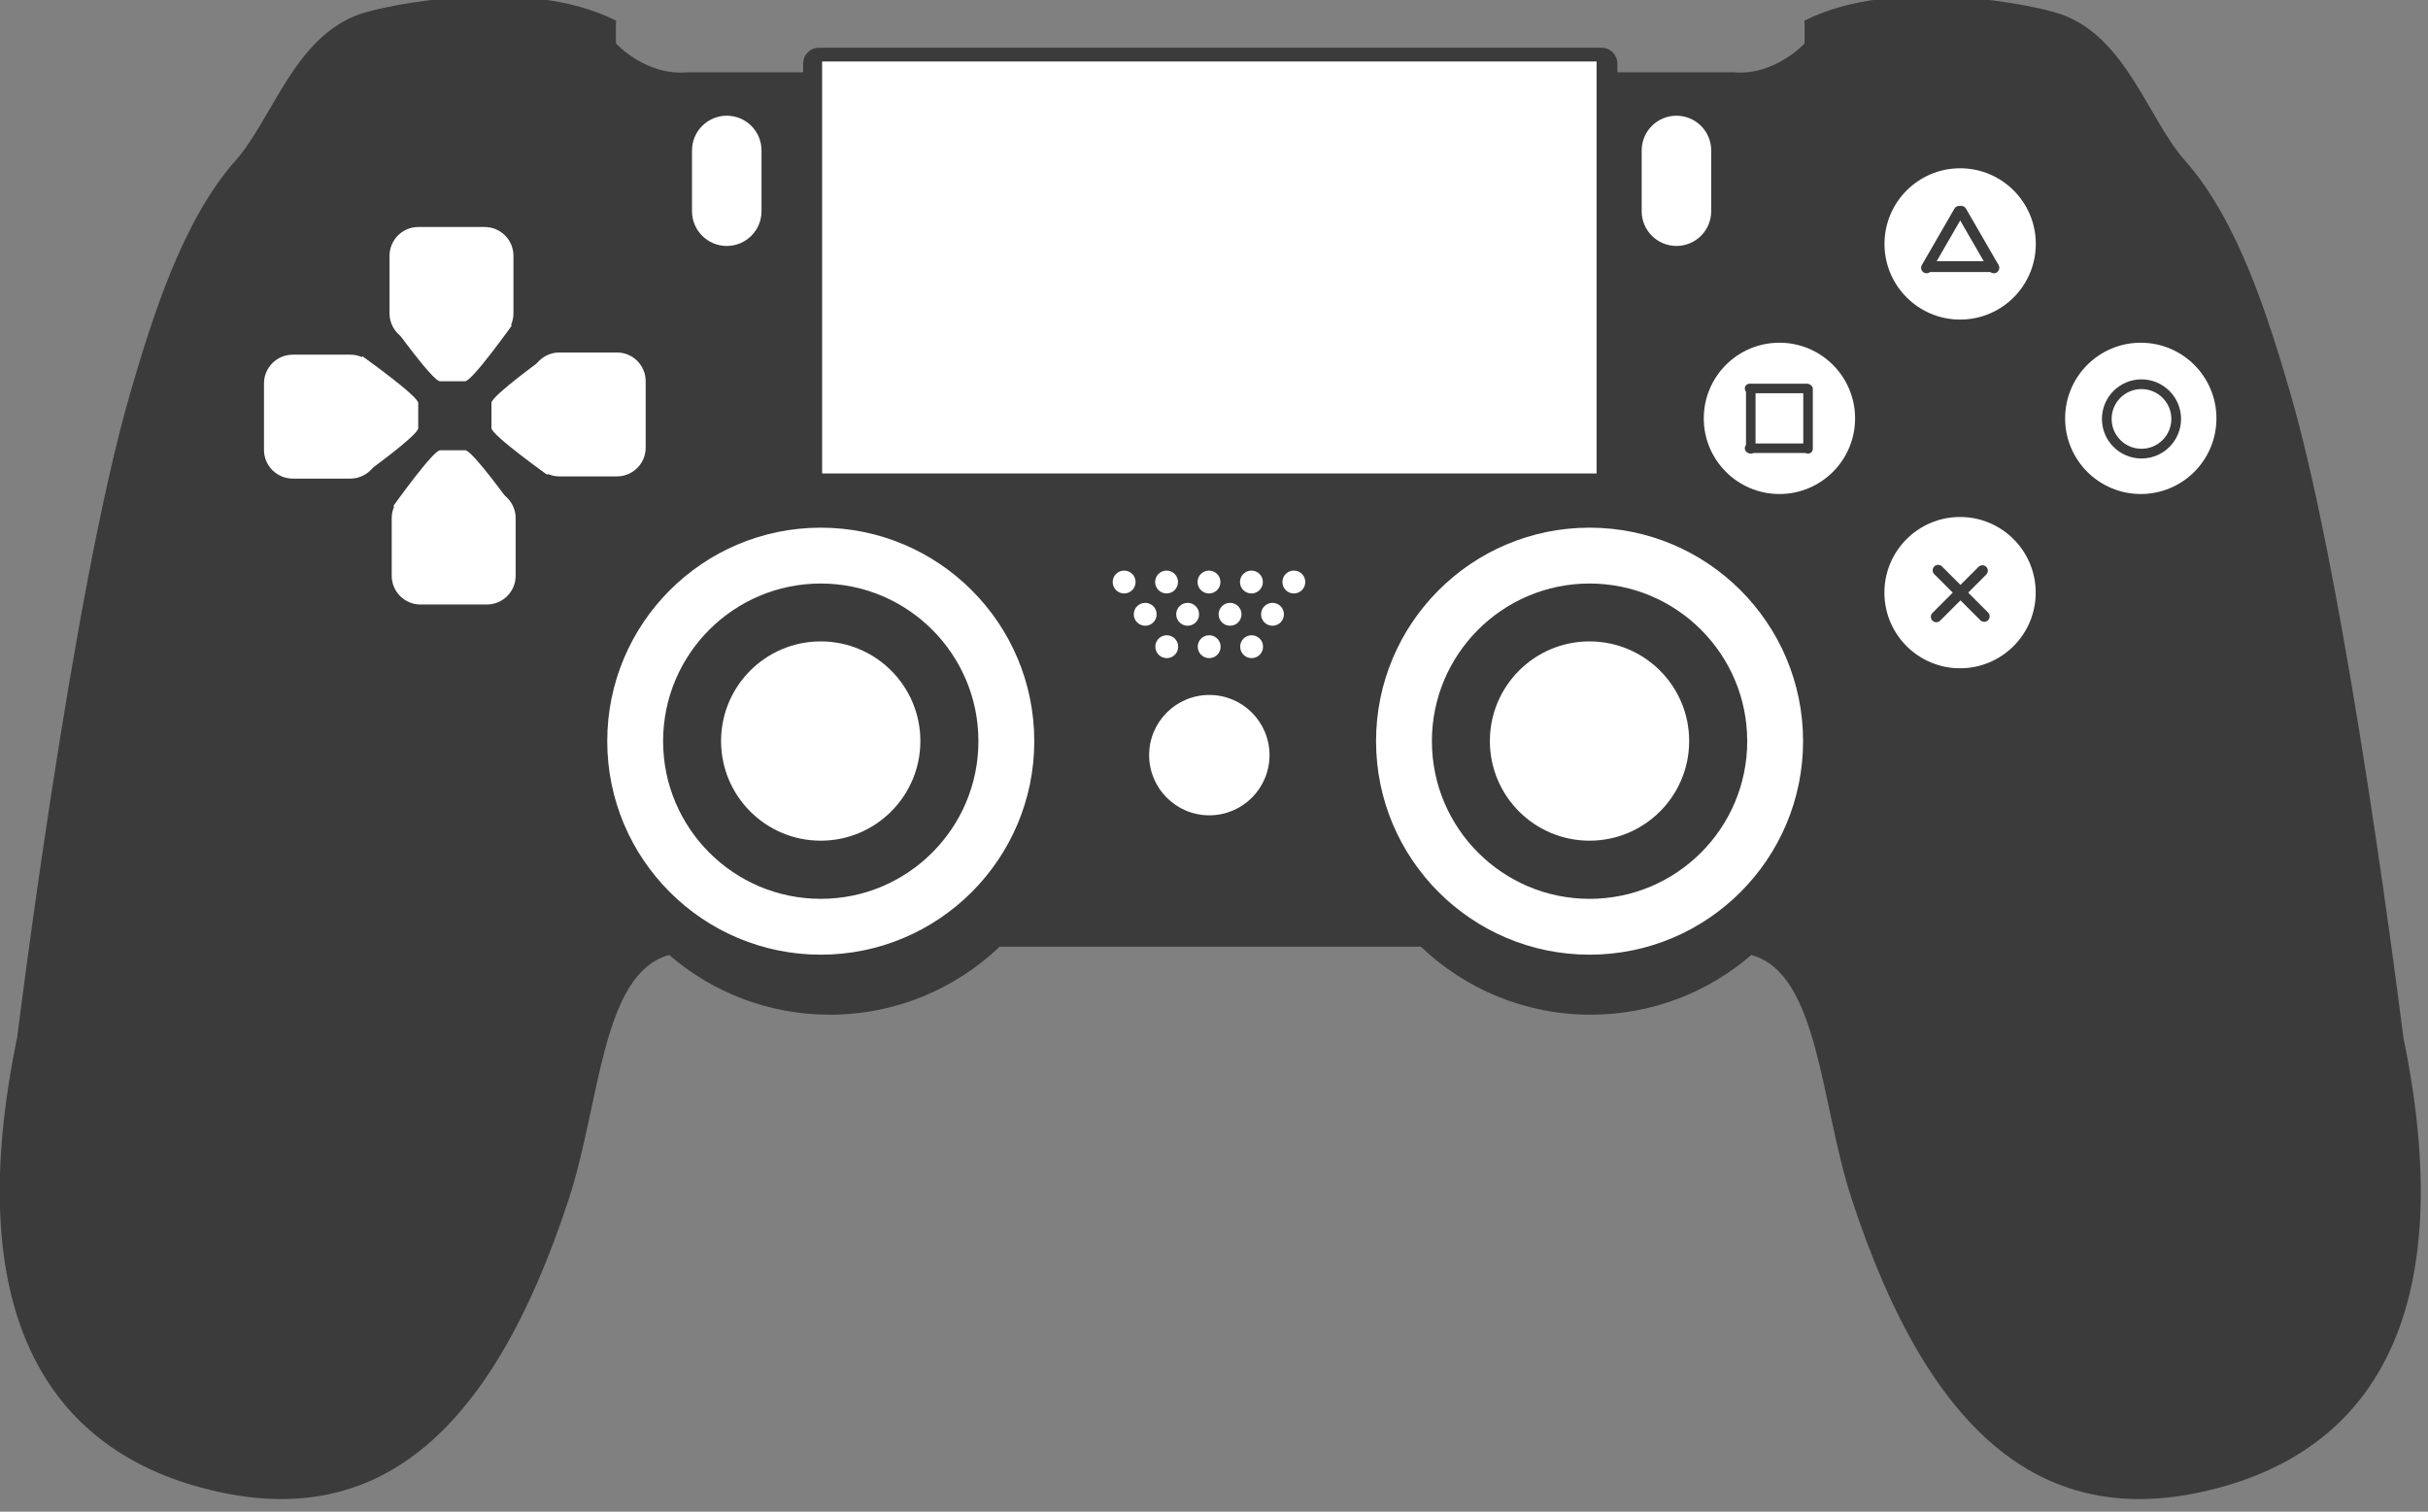 <?xml version="1.0" encoding="UTF-8" standalone="no"?>
<!DOCTYPE svg PUBLIC "-//W3C//DTD SVG 1.1//EN" "http://www.w3.org/Graphics/SVG/1.1/DTD/svg11.dtd">
<svg width="100%" height="100%" viewBox="0 0 591 368" version="1.1" xmlns="http://www.w3.org/2000/svg" xmlns:xlink="http://www.w3.org/1999/xlink" xml:space="preserve" style="fill-rule:evenodd;clip-rule:evenodd;stroke-linejoin:round;stroke-miterlimit:1.414;">
    <rect x="0" y="0" width="591" height="368" fill="#808080" stroke="none"/>
    <g transform="matrix(1,0,0,1,-3,-90)">
        <g transform="matrix(4.928,0,0,4.928,-1226.98,-2794.33)">
            <g id="PS4-Filled-Icon-Dark" transform="matrix(0.437,0,0,0.437,233.931,286.409)">
                <path d="M218.641,692.125L231.653,692.125L231.658,692.11C236.361,692.599 239.799,688.864 239.799,688.864C239.799,688.864 239.84,686.287 239.768,686.295C249.873,681.15 265.864,684.538 268.74,685.542C276.17,688.136 278.593,697.36 282.816,702.121C288.818,708.888 292.209,719.871 294.65,728.205C301.239,750.702 307.482,801.233 307.482,801.233C313.72,831.368 304.87,848.255 284.56,852.622C267.56,856.278 254.234,847.379 245.102,819.404C241.589,808.645 241.415,793.968 233.785,791.9C228.91,796.105 222.562,798.65 215.625,798.65C208.185,798.65 201.423,795.724 196.428,790.959L148.826,790.959C143.83,795.724 137.069,798.65 129.629,798.65C122.692,798.65 116.344,796.105 111.469,791.9C103.839,793.968 103.664,808.645 100.152,819.404C91.02,847.379 77.693,856.278 60.693,852.622C40.384,848.255 31.534,831.368 37.771,801.233C37.771,801.233 44.014,750.702 50.603,728.205C53.044,719.871 56.436,708.888 62.438,702.121C66.66,697.36 69.083,688.136 76.514,685.542C79.39,684.538 95.38,681.15 105.485,686.295C105.414,686.287 105.455,688.864 105.455,688.864C105.455,688.864 108.892,692.599 113.595,692.11L113.601,692.125L126.613,692.125L126.613,691.14C126.613,690.147 127.419,689.34 128.413,689.34L216.84,689.34C217.834,689.34 218.641,690.147 218.641,691.14L218.641,692.125Z" style="fill:rgb(59,59,59);"/>
                <g transform="matrix(0.452,0,0,0.452,-637.374,409.941)">
                    <g transform="matrix(1,0,0,1,-11.537,0)">
                        <g transform="matrix(1,0,0,1,-0.86,0)">
                            <path d="M1630.19,670.176C1630.19,666.205 1626.97,662.981 1623,662.981L1606.39,662.981C1602.42,662.981 1599.2,666.205 1599.2,670.176L1599.2,684.564C1599.2,688.535 1602.42,691.759 1606.39,691.759L1623,691.759C1626.97,691.759 1630.19,688.535 1630.19,684.564L1630.19,670.176Z" style="fill:white;"/>
                        </g>
                        <g transform="matrix(0.918,0,0,0.82,131.607,126.176)">
                            <path d="M1631.03,684.719C1631.03,682.82 1598.86,683.111 1598.86,685.011C1598.86,685.011 1609.56,701.676 1611.46,701.676L1618.34,701.676C1620.24,701.676 1631.03,684.719 1631.03,684.719Z" style="fill:white;"/>
                        </g>
                    </g>
                    <g transform="matrix(6.12323e-17,1,-1,6.12323e-17,2313.84,-903.978)">
                        <g transform="matrix(1,0,0,1,-0.86,0)">
                            <path d="M1630.19,670.176C1630.19,666.205 1626.97,662.981 1623,662.981L1606.39,662.981C1602.42,662.981 1599.2,666.205 1599.2,670.176L1599.2,684.564C1599.2,688.535 1602.42,691.759 1606.39,691.759L1623,691.759C1626.97,691.759 1630.19,688.535 1630.19,684.564L1630.19,670.176Z" style="fill:white;"/>
                        </g>
                        <g transform="matrix(0.918,0,0,0.82,131.607,126.176)">
                            <path d="M1631.03,684.719C1631.03,682.82 1598.86,683.111 1598.86,685.011C1598.86,685.011 1609.56,701.676 1611.46,701.676L1618.34,701.676C1620.24,701.676 1631.03,684.719 1631.03,684.719Z" style="fill:white;"/>
                        </g>
                    </g>
                    <g transform="matrix(-1,-1.22465e-16,1.22465e-16,-1,3216.68,1420.37)">
                        <g transform="matrix(1,0,0,1,-0.86,0)">
                            <path d="M1630.19,670.176C1630.19,666.205 1626.97,662.981 1623,662.981L1606.39,662.981C1602.42,662.981 1599.2,666.205 1599.2,670.176L1599.2,684.564C1599.2,688.535 1602.42,691.759 1606.39,691.759L1623,691.759C1626.97,691.759 1630.19,688.535 1630.19,684.564L1630.19,670.176Z" style="fill:white;"/>
                        </g>
                        <g transform="matrix(0.918,0,0,0.82,131.607,126.176)">
                            <path d="M1631.03,684.719C1631.03,682.82 1598.86,683.111 1598.86,685.011C1598.86,685.011 1609.56,701.676 1611.46,701.676L1618.34,701.676C1620.24,701.676 1631.03,684.719 1631.03,684.719Z" style="fill:white;"/>
                        </g>
                    </g>
                    <g transform="matrix(6.12323e-17,-1,1,6.12323e-17,892.428,2324.24)">
                        <g transform="matrix(1,0,0,1,-0.86,0)">
                            <path d="M1630.19,670.176C1630.19,666.205 1626.97,662.981 1623,662.981L1606.39,662.981C1602.42,662.981 1599.2,666.205 1599.2,670.176L1599.2,684.564C1599.2,688.535 1602.42,691.759 1606.39,691.759L1623,691.759C1626.97,691.759 1630.19,688.535 1630.19,684.564L1630.19,670.176Z" style="fill:white;"/>
                        </g>
                        <g transform="matrix(0.918,0,0,0.82,131.607,126.176)">
                            <path d="M1631.03,684.719C1631.03,682.82 1598.86,683.111 1598.86,685.011C1598.86,685.011 1609.56,701.676 1611.46,701.676L1618.34,701.676C1620.24,701.676 1631.03,684.719 1631.03,684.719Z" style="fill:white;"/>
                        </g>
                    </g>
                </g>
                <g transform="matrix(0.558,0,0,0.558,-12.482,322.482)">
                    <rect x="253.116" y="660.242" width="156.873" height="83.461" style="fill:white;"/>
                </g>
                <g transform="matrix(0.46,0,0,0.558,11.471,322.223)">
                    <path d="M240.074,678.724C240.074,674.844 236.247,671.693 231.535,671.693C226.822,671.693 222.996,674.844 222.996,678.724L222.996,691.047C222.996,694.928 226.822,698.079 231.535,698.079C236.247,698.079 240.074,694.928 240.074,691.047L240.074,678.724Z" style="fill:white;"/>
                </g>
                <g transform="matrix(0.46,0,0,0.558,118.812,322.223)">
                    <path d="M240.074,678.724C240.074,674.844 236.247,671.693 231.535,671.693C226.822,671.693 222.996,674.844 222.996,678.724L222.996,691.047C222.996,694.928 226.822,698.079 231.535,698.079C236.247,698.079 240.074,694.928 240.074,691.047L240.074,678.724Z" style="fill:white;"/>
                </g>
                <g transform="matrix(0.313,0,0,0.313,154.368,633.832)">
                    <g transform="matrix(1,0,0,1,-599.306,213.635)">
                        <circle cx="928.402" cy="160.507" r="27.32" style="fill:white;"/>
                    </g>
                    <g transform="matrix(1,0,0,1,-599.354,-308.865)">
                        <g transform="matrix(0.605,0.605,-0.707,0.707,842.508,-357.139)">
                            <path d="M947.255,674.725C947.255,673.636 946.222,672.753 944.949,672.753L917.45,672.753C916.178,672.753 915.144,673.636 915.144,674.725C915.144,675.813 916.178,676.697 917.45,676.697L944.949,676.697C946.222,676.697 947.255,675.813 947.255,674.725Z" style="fill:rgb(59,59,59);"/>
                        </g>
                        <g transform="matrix(-0.605,0.605,-0.707,-0.707,1968.6,597.066)">
                            <path d="M947.255,674.725C947.255,673.636 946.222,672.753 944.949,672.753L917.45,672.753C916.178,672.753 915.144,673.636 915.144,674.725C915.144,675.813 916.178,676.697 917.45,676.697L944.949,676.697C946.222,676.697 947.255,675.813 947.255,674.725Z" style="fill:rgb(59,59,59);"/>
                        </g>
                    </g>
                </g>
                <g transform="matrix(0.313,0,0,0.313,134.363,594.415)">
                    <g transform="matrix(1,0,0,1,-535.359,213.635)">
                        <circle cx="928.402" cy="160.507" r="27.32" style="fill:white;"/>
                    </g>
                    <g transform="matrix(1,0,0,1,-598.349,-309.407)">
                        <g transform="matrix(-0.855,2.22045e-16,-1.11022e-16,-1,1787.65,1366.46)">
                            <path d="M947.255,674.725C947.255,673.636 946.222,672.753 944.949,672.753L917.45,672.753C916.178,672.753 915.144,673.636 915.144,674.725C915.144,675.813 916.178,676.697 917.45,676.697L944.949,676.697C946.222,676.697 947.255,675.813 947.255,674.725Z" style="fill:rgb(59,59,59);"/>
                        </g>
                        <g transform="matrix(-0.428,0.741,-0.866,-0.5,1968.01,329.327)">
                            <path d="M947.255,674.725C947.255,673.636 946.222,672.753 944.949,672.753L917.45,672.753C916.178,672.753 915.144,673.636 915.144,674.725C915.144,675.813 916.178,676.697 917.45,676.697L944.949,676.697C946.222,676.697 947.255,675.813 947.255,674.725Z" style="fill:rgb(59,59,59);"/>
                        </g>
                        <g transform="matrix(0.428,0.741,0.866,-0.5,14.811,329.327)">
                            <path d="M947.255,674.725C947.255,673.636 946.222,672.753 944.949,672.753L917.45,672.753C916.178,672.753 915.144,673.636 915.144,674.725C915.144,675.813 916.178,676.697 917.45,676.697L944.949,676.697C946.222,676.697 947.255,675.813 947.255,674.725Z" style="fill:rgb(59,59,59);"/>
                        </g>
                    </g>
                </g>
                <g transform="matrix(0.313,0,0,0.313,174.795,594.835)">
                    <g transform="matrix(1,0,0,1,-599.306,275.292)">
                        <circle cx="928.402" cy="160.507" r="27.32" style="fill:white;"/>
                    </g>
                    <g transform="matrix(0.82,0,0,0.82,-432.486,-174.236)">
                        <g>
                            <path d="M929.067,726.765C938.686,726.765 946.494,734.574 946.494,744.192C946.494,753.81 938.686,761.619 929.067,761.619C919.449,761.619 911.64,753.81 911.64,744.192C911.64,734.574 919.449,726.765 929.067,726.765ZM929.067,731.045C936.323,731.045 942.214,736.936 942.214,744.192C942.214,751.448 936.323,757.339 929.067,757.339C921.811,757.339 915.92,751.448 915.92,744.192C915.92,736.936 921.811,731.045 929.067,731.045Z" style="fill:rgb(59,59,59);"/>
                        </g>
                    </g>
                </g>
                <g transform="matrix(0.313,0,0,0.313,113.937,594.835)">
                    <g transform="matrix(1,0,0,1,-535.359,275.292)">
                        <circle cx="928.402" cy="160.507" r="27.32" style="fill:white;"/>
                    </g>
                    <g transform="matrix(1,0,0,1,-599.562,-308.336)">
                        <g transform="matrix(-0.751,1.94893e-16,-9.69211e-17,-0.873,1691.49,1343.96)">
                            <path d="M947.255,674.725C947.255,673.636 946.227,672.753 944.961,672.753L917.438,672.753C916.172,672.753 915.144,673.636 915.144,674.725C915.144,675.813 916.172,676.697 917.438,676.697L944.961,676.697C946.227,676.697 947.255,675.813 947.255,674.725Z" style="fill:rgb(59,59,59);"/>
                        </g>
                        <g transform="matrix(-0.751,1.94893e-16,-9.69211e-17,-0.873,1691.49,1322.38)">
                            <path d="M947.255,674.725C947.255,673.636 946.227,672.753 944.961,672.753L917.438,672.753C916.172,672.753 915.144,673.636 915.144,674.725C915.144,675.813 916.172,676.697 917.438,676.697L944.961,676.697C946.227,676.697 947.255,675.813 947.255,674.725Z" style="fill:rgb(59,59,59);"/>
                        </g>
                        <g transform="matrix(-1.91554e-16,0.78,-0.873,-3.44218e-16,1571.29,17.996)">
                            <path d="M947.255,674.725C947.255,673.636 946.266,672.753 945.047,672.753L917.352,672.753C916.134,672.753 915.144,673.636 915.144,674.725C915.144,675.813 916.134,676.697 917.352,676.697L945.047,676.697C946.266,676.697 947.255,675.813 947.255,674.725Z" style="fill:rgb(59,59,59);"/>
                        </g>
                        <g transform="matrix(-1.91554e-16,0.78,-0.873,-3.44218e-16,1591.97,17.996)">
                            <path d="M947.255,674.725C947.255,673.636 946.266,672.753 945.047,672.753L917.352,672.753C916.134,672.753 915.144,673.636 915.144,674.725C915.144,675.813 916.134,676.697 917.352,676.697L945.047,676.697C946.266,676.697 947.255,675.813 947.255,674.725Z" style="fill:rgb(59,59,59);"/>
                        </g>
                    </g>
                </g>
                <g transform="matrix(0.364,0,0,0.364,27.458,482.75)">
                    <circle cx="398.524" cy="787.248" r="18.688" style="fill:white;"/>
                </g>
                <g transform="matrix(0.558,0,0,0.558,-12.958,322.482)">
                    <g transform="matrix(0.124,0,0,0.124,265.728,668.076)">
                        <circle cx="398.524" cy="787.248" r="18.688" style="fill:white;"/>
                    </g>
                    <g transform="matrix(0.124,0,0,0.124,274.322,668.076)">
                        <circle cx="398.524" cy="787.248" r="18.688" style="fill:white;"/>
                    </g>
                    <g transform="matrix(0.124,0,0,0.124,282.916,668.076)">
                        <circle cx="398.524" cy="787.248" r="18.688" style="fill:white;"/>
                    </g>
                    <g transform="matrix(0.124,0,0,0.124,291.51,668.076)">
                        <circle cx="398.524" cy="787.248" r="18.688" style="fill:white;"/>
                    </g>
                    <g transform="matrix(0.124,0,0,0.124,300.104,668.076)">
                        <circle cx="398.524" cy="787.248" r="18.688" style="fill:white;"/>
                    </g>
                    <g transform="matrix(0.124,0,0,0.124,269.996,674.614)">
                        <circle cx="398.524" cy="787.248" r="18.688" style="fill:white;"/>
                    </g>
                    <g transform="matrix(0.124,0,0,0.124,278.59,674.614)">
                        <circle cx="398.524" cy="787.248" r="18.688" style="fill:white;"/>
                    </g>
                    <g transform="matrix(0.124,0,0,0.124,287.184,674.614)">
                        <circle cx="398.524" cy="787.248" r="18.688" style="fill:white;"/>
                    </g>
                    <g transform="matrix(0.124,0,0,0.124,274.361,681.178)">
                        <circle cx="398.524" cy="787.248" r="18.688" style="fill:white;"/>
                    </g>
                    <g transform="matrix(0.124,0,0,0.124,282.955,681.178)">
                        <circle cx="398.524" cy="787.248" r="18.688" style="fill:white;"/>
                    </g>
                    <g transform="matrix(0.124,0,0,0.124,291.549,681.178)">
                        <circle cx="398.524" cy="787.248" r="18.688" style="fill:white;"/>
                    </g>
                    <g transform="matrix(0.124,0,0,0.124,295.778,674.614)">
                        <circle cx="398.524" cy="787.248" r="18.688" style="fill:white;"/>
                    </g>
                </g>
                <g transform="matrix(0.686,0,0,0.686,-133.819,51.007)">
                    <g transform="matrix(0.998,0,0,0.998,175.973,71.888)">
                        <path d="M333.904,939.596C353.359,939.596 369.154,955.391 369.154,974.846C369.154,994.301 353.359,1010.1 333.904,1010.1C314.449,1010.1 298.654,994.301 298.654,974.846C298.654,955.391 314.449,939.596 333.904,939.596ZM333.904,948.818C348.27,948.818 359.933,960.481 359.933,974.846C359.933,989.212 348.27,1000.88 333.904,1000.88C319.539,1000.88 307.875,989.212 307.875,974.846C307.875,960.481 319.539,948.818 333.904,948.818Z" style="fill:white;"/>
                    </g>
                    <g transform="matrix(1,0,0,1,177.497,71.351)">
                        <circle cx="331.705" cy="973.413" r="16.418" style="fill:white;"/>
                    </g>
                </g>
                <g transform="matrix(0.686,0,0,0.686,-220.715,51.007)">
                    <g transform="matrix(0.998,0,0,0.998,175.973,71.888)">
                        <path d="M333.904,939.596C353.359,939.596 369.154,955.391 369.154,974.846C369.154,994.301 353.359,1010.1 333.904,1010.1C314.449,1010.1 298.654,994.301 298.654,974.846C298.654,955.391 314.449,939.596 333.904,939.596ZM333.904,948.818C348.27,948.818 359.933,960.481 359.933,974.846C359.933,989.212 348.27,1000.88 333.904,1000.88C319.539,1000.88 307.875,989.212 307.875,974.846C307.875,960.481 319.539,948.818 333.904,948.818Z" style="fill:white;"/>
                    </g>
                    <g transform="matrix(1,0,0,1,177.497,71.351)">
                        <circle cx="331.705" cy="973.413" r="16.418" style="fill:white;"/>
                    </g>
                </g>
            </g>
        </g>
    </g>
</svg>
